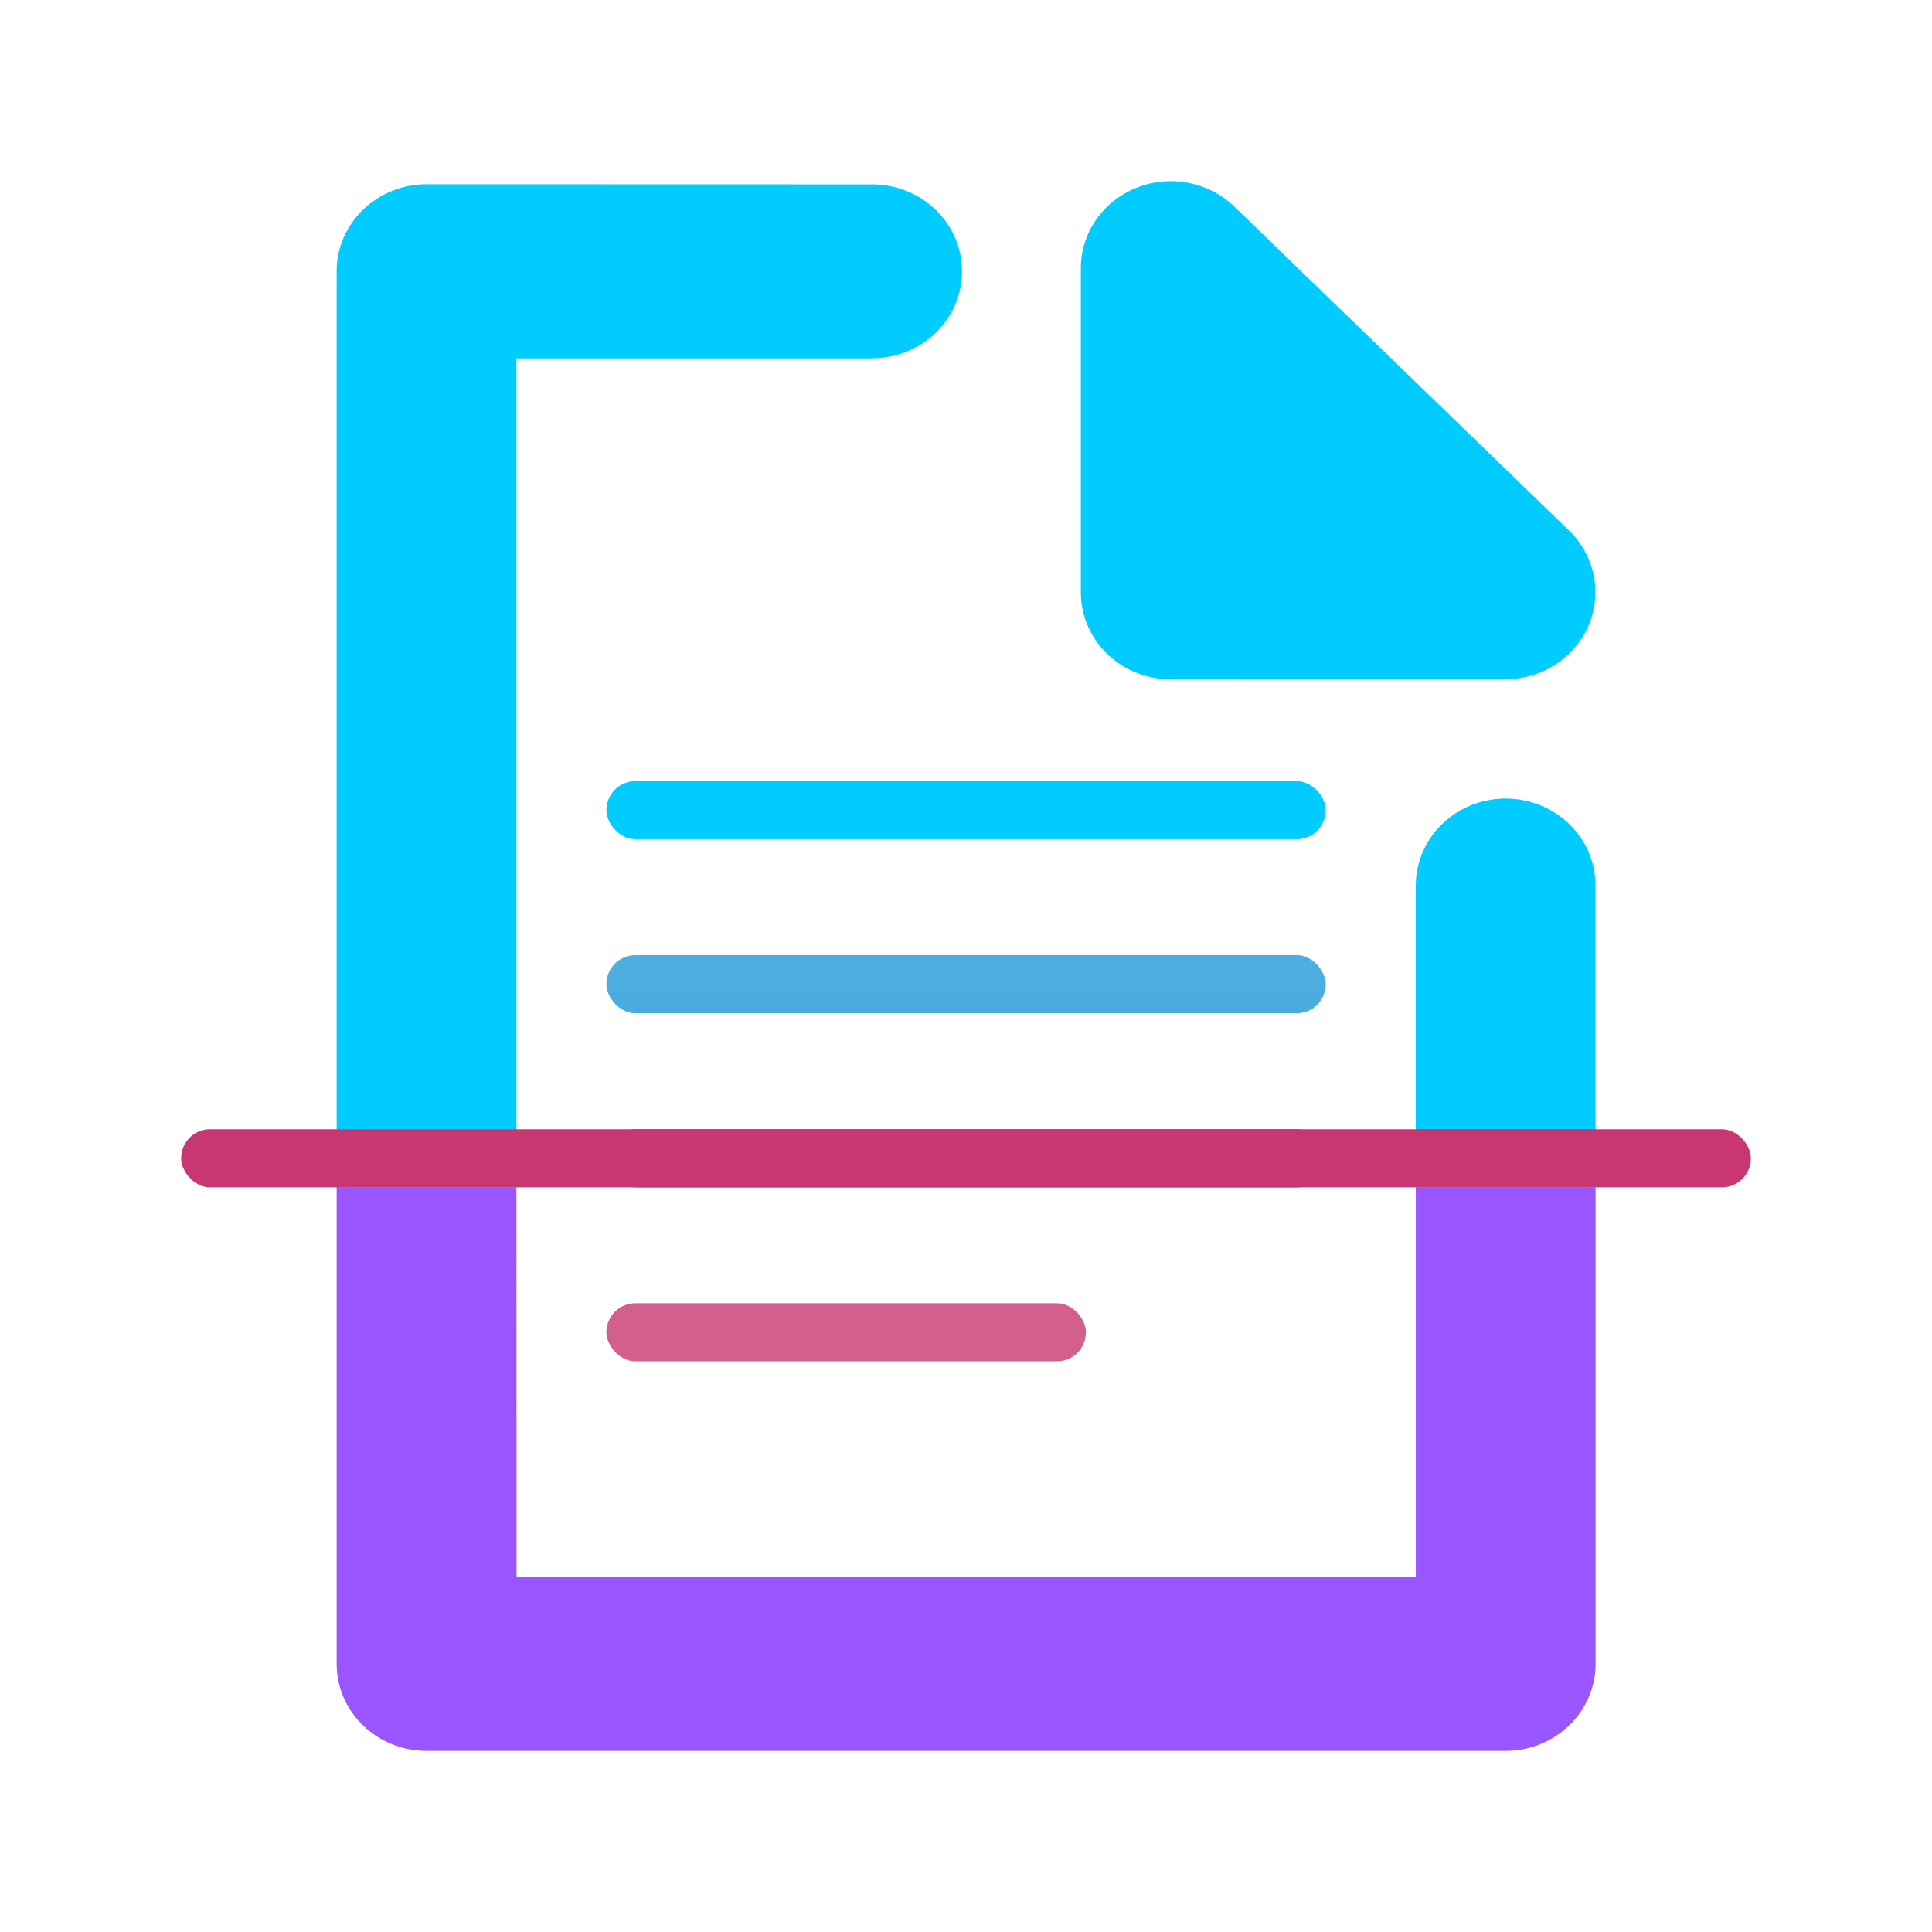 <?xml version="1.0" encoding="UTF-8" standalone="no"?>
<!-- Created with Inkscape (http://www.inkscape.org/) -->

<svg
   width="16"
   version="1.1"
   height="16"
   id="svg1"
   sodipodi:docname="scanner.svg"
   inkscape:version="1.3.1 (91b66b0783, 2023-11-16)"
   xmlns:inkscape="http://www.inkscape.org/namespaces/inkscape"
   xmlns:sodipodi="http://sodipodi.sourceforge.net/DTD/sodipodi-0.dtd"
   xmlns:xlink="http://www.w3.org/1999/xlink"
   xmlns="http://www.w3.org/2000/svg"
   xmlns:svg="http://www.w3.org/2000/svg">
  <sodipodi:namedview
     id="namedview1"
     pagecolor="#ffffff"
     bordercolor="#000000"
     borderopacity="0.25"
     inkscape:showpageshadow="2"
     inkscape:pageopacity="0.0"
     inkscape:pagecheckerboard="0"
     inkscape:deskcolor="#d1d1d1"
     inkscape:zoom="23.96875"
     inkscape:cx="6.7588005"
     inkscape:cy="10.242503"
     inkscape:window-width="1920"
     inkscape:window-height="994"
     inkscape:window-x="0"
     inkscape:window-y="0"
     inkscape:window-maximized="1"
     inkscape:current-layer="layer1" />
  <defs
     id="defs5455">
    <linearGradient
       id="linearGradient18235"
       x1="-42.856"
       x2="-42.856"
       y1="36.222"
       y2="6.428"
       gradientUnits="userSpaceOnUse"
       gradientTransform="translate(71.723,-1.373)">
      <stop
         stop-color="#1f94d2"
         offset="0"
         id="stop31176" />
      <stop
         stop-color="#43b4e6"
         offset="1"
         id="stop31178" />
    </linearGradient>
    <linearGradient
       inkscape:collect="always"
       xlink:href="#linearGradient12534"
       id="linearGradient32989"
       gradientUnits="userSpaceOnUse"
       x1="31.592"
       y1="25.597"
       x2="31.592"
       y2="45.622"
       gradientTransform="matrix(0.248,0,0,0.24,376.628,492.11)" />
    <linearGradient
       id="linearGradient12534"
       x1="31.592"
       x2="31.592"
       y1="25.597"
       y2="45.622"
       gradientUnits="userSpaceOnUse">
      <stop
         stop-color="#64bae7"
         offset="0"
         id="stop31181" />
      <stop
         stop-color="#1f94d2"
         offset="1"
         id="stop31183" />
    </linearGradient>
    <linearGradient
       inkscape:collect="always"
       xlink:href="#linearGradient18235"
       id="linearGradient3"
       gradientUnits="userSpaceOnUse"
       gradientTransform="matrix(0.248,0,0,0.24,394.431,491.78)"
       x1="-42.856"
       y1="36.222"
       x2="-42.856"
       y2="6.428" />
    <linearGradient
       inkscape:collect="always"
       xlink:href="#linearGradient18235"
       id="linearGradient4"
       gradientUnits="userSpaceOnUse"
       gradientTransform="matrix(1.033,0,0,1,446.166,486.98)"
       x1="-42.856"
       y1="36.222"
       x2="-42.856"
       y2="6.428" />
  </defs>
  <g
     inkscape:label="Capa 1"
     inkscape:groupmode="layer"
     id="layer1"
     transform="translate(-376.571,-491.798)">
    <path
       id="path31188"
       style="fill:#00ccff;stroke-width:0.244;-inkscape-stroke:none"
       d="m 388.295,501.15 h 1.489 v -2.019 a 0.744,0.72 0 0 0 0,-4.7e-4 0.744,0.72 0 0 0 -0.744,-0.719 0.744,0.72 0 0 0 -0.744,0.719 h -9.9e-4 z" />
    <path
       id="path33770"
       style="fill:url(#linearGradient3);stroke-width:0.244;-inkscape-stroke:none"
       d="m 388.295,501.63 h 1.489 v -0.481 h -1.489 z" />
    <path
       id="path33768"
       style="fill:#9955ff;fill-opacity:1;stroke-width:0.244;-inkscape-stroke:none"
       d="m 380.848,501.63 h -1.489 v 3.947 c 4e-5,0.398 0.333,0.721 0.745,0.721 h 8.936 c 0.411,-4e-5 0.745,-0.323 0.745,-0.721 v -3.947 h -1.489 v 3.226 h -7.447 z" />
    <path
       id="path33766"
       style="fill:url(#linearGradient4);stroke-width:0.244;-inkscape-stroke:none"
       d="m 380.848,501.15 h -1.489 v 0.481 h 1.489 z" />
    <path
       id="path33764"
       style="fill:#00ccff;stroke-width:0.244;-inkscape-stroke:none"
       d="m 380.104,493.324 c -0.411,4e-5 -0.745,0.323 -0.745,0.721 v 7.105 h 1.489 v -6.384 h 2.946 v -0.001 a 0.744,0.72 0 0 0 0.744,-0.72 0.744,0.72 0 0 0 -0.744,-0.72 z" />
    <path
       d="m 389.04,497.423 a 0.745,0.721 0 0 0 0.526,-1.23 l -2.773,-2.684 a 0.745,0.721 0 0 0 -1.271,0.51 v 2.684 a 0.745,0.721 0 0 0 0.745,0.721 z"
       color="#000000"
       fill="#2094d2"
       stroke-linecap="round"
       stroke-linejoin="round"
       style="stroke-width:0.244;-inkscape-stroke:none;fill:#00ccff"
       id="path31190" />
    <rect
       x="381.593"
       y="498.267"
       width="5.957"
       height="0.481"
       ry="0.24"
       style="font-variation-settings:'wght' 700;fill:#00ccff;fill-rule:evenodd;stroke-width:0.239;stroke-linecap:round;stroke-linejoin:round;paint-order:stroke fill markers"
       id="rect31194" />
    <rect
       x="381.593"
       y="499.708"
       width="5.957"
       height="0.481"
       ry="0.24"
       style="font-variation-settings:'wght' 700;fill:url(#linearGradient32989);fill-rule:evenodd;stroke-width:0.239;stroke-linecap:round;stroke-linejoin:round;paint-order:stroke fill markers"
       id="rect31196" />
    <rect
       x="381.593"
       y="501.15"
       width="5.957"
       height="0.481"
       ry="0.24"
       style="font-variation-settings:'wght' 700;fill:#cf1726;fill-opacity:1;fill-rule:evenodd;stroke-width:0.239;stroke-linecap:round;stroke-linejoin:round;paint-order:stroke fill markers"
       id="rect31198" />
    <rect
       x="381.593"
       y="502.591"
       width="3.971"
       height="0.481"
       ry="0.24"
       style="font-variation-settings:'wght' 700;fill:#d35f8d;fill-opacity:1;fill-rule:evenodd;stroke-width:0.239;stroke-linecap:round;stroke-linejoin:round;paint-order:stroke fill markers"
       id="rect31200" />
    <rect
       x="378.071"
       y="501.15"
       width="13"
       height="0.481"
       ry="0.24"
       style="font-variation-settings:'wght' 700;fill:#c83771;fill-opacity:1;fill-rule:evenodd;stroke-width:0.354;stroke-linecap:round;stroke-linejoin:round;paint-order:stroke fill markers"
       id="rect33760" />
  </g>
</svg>
